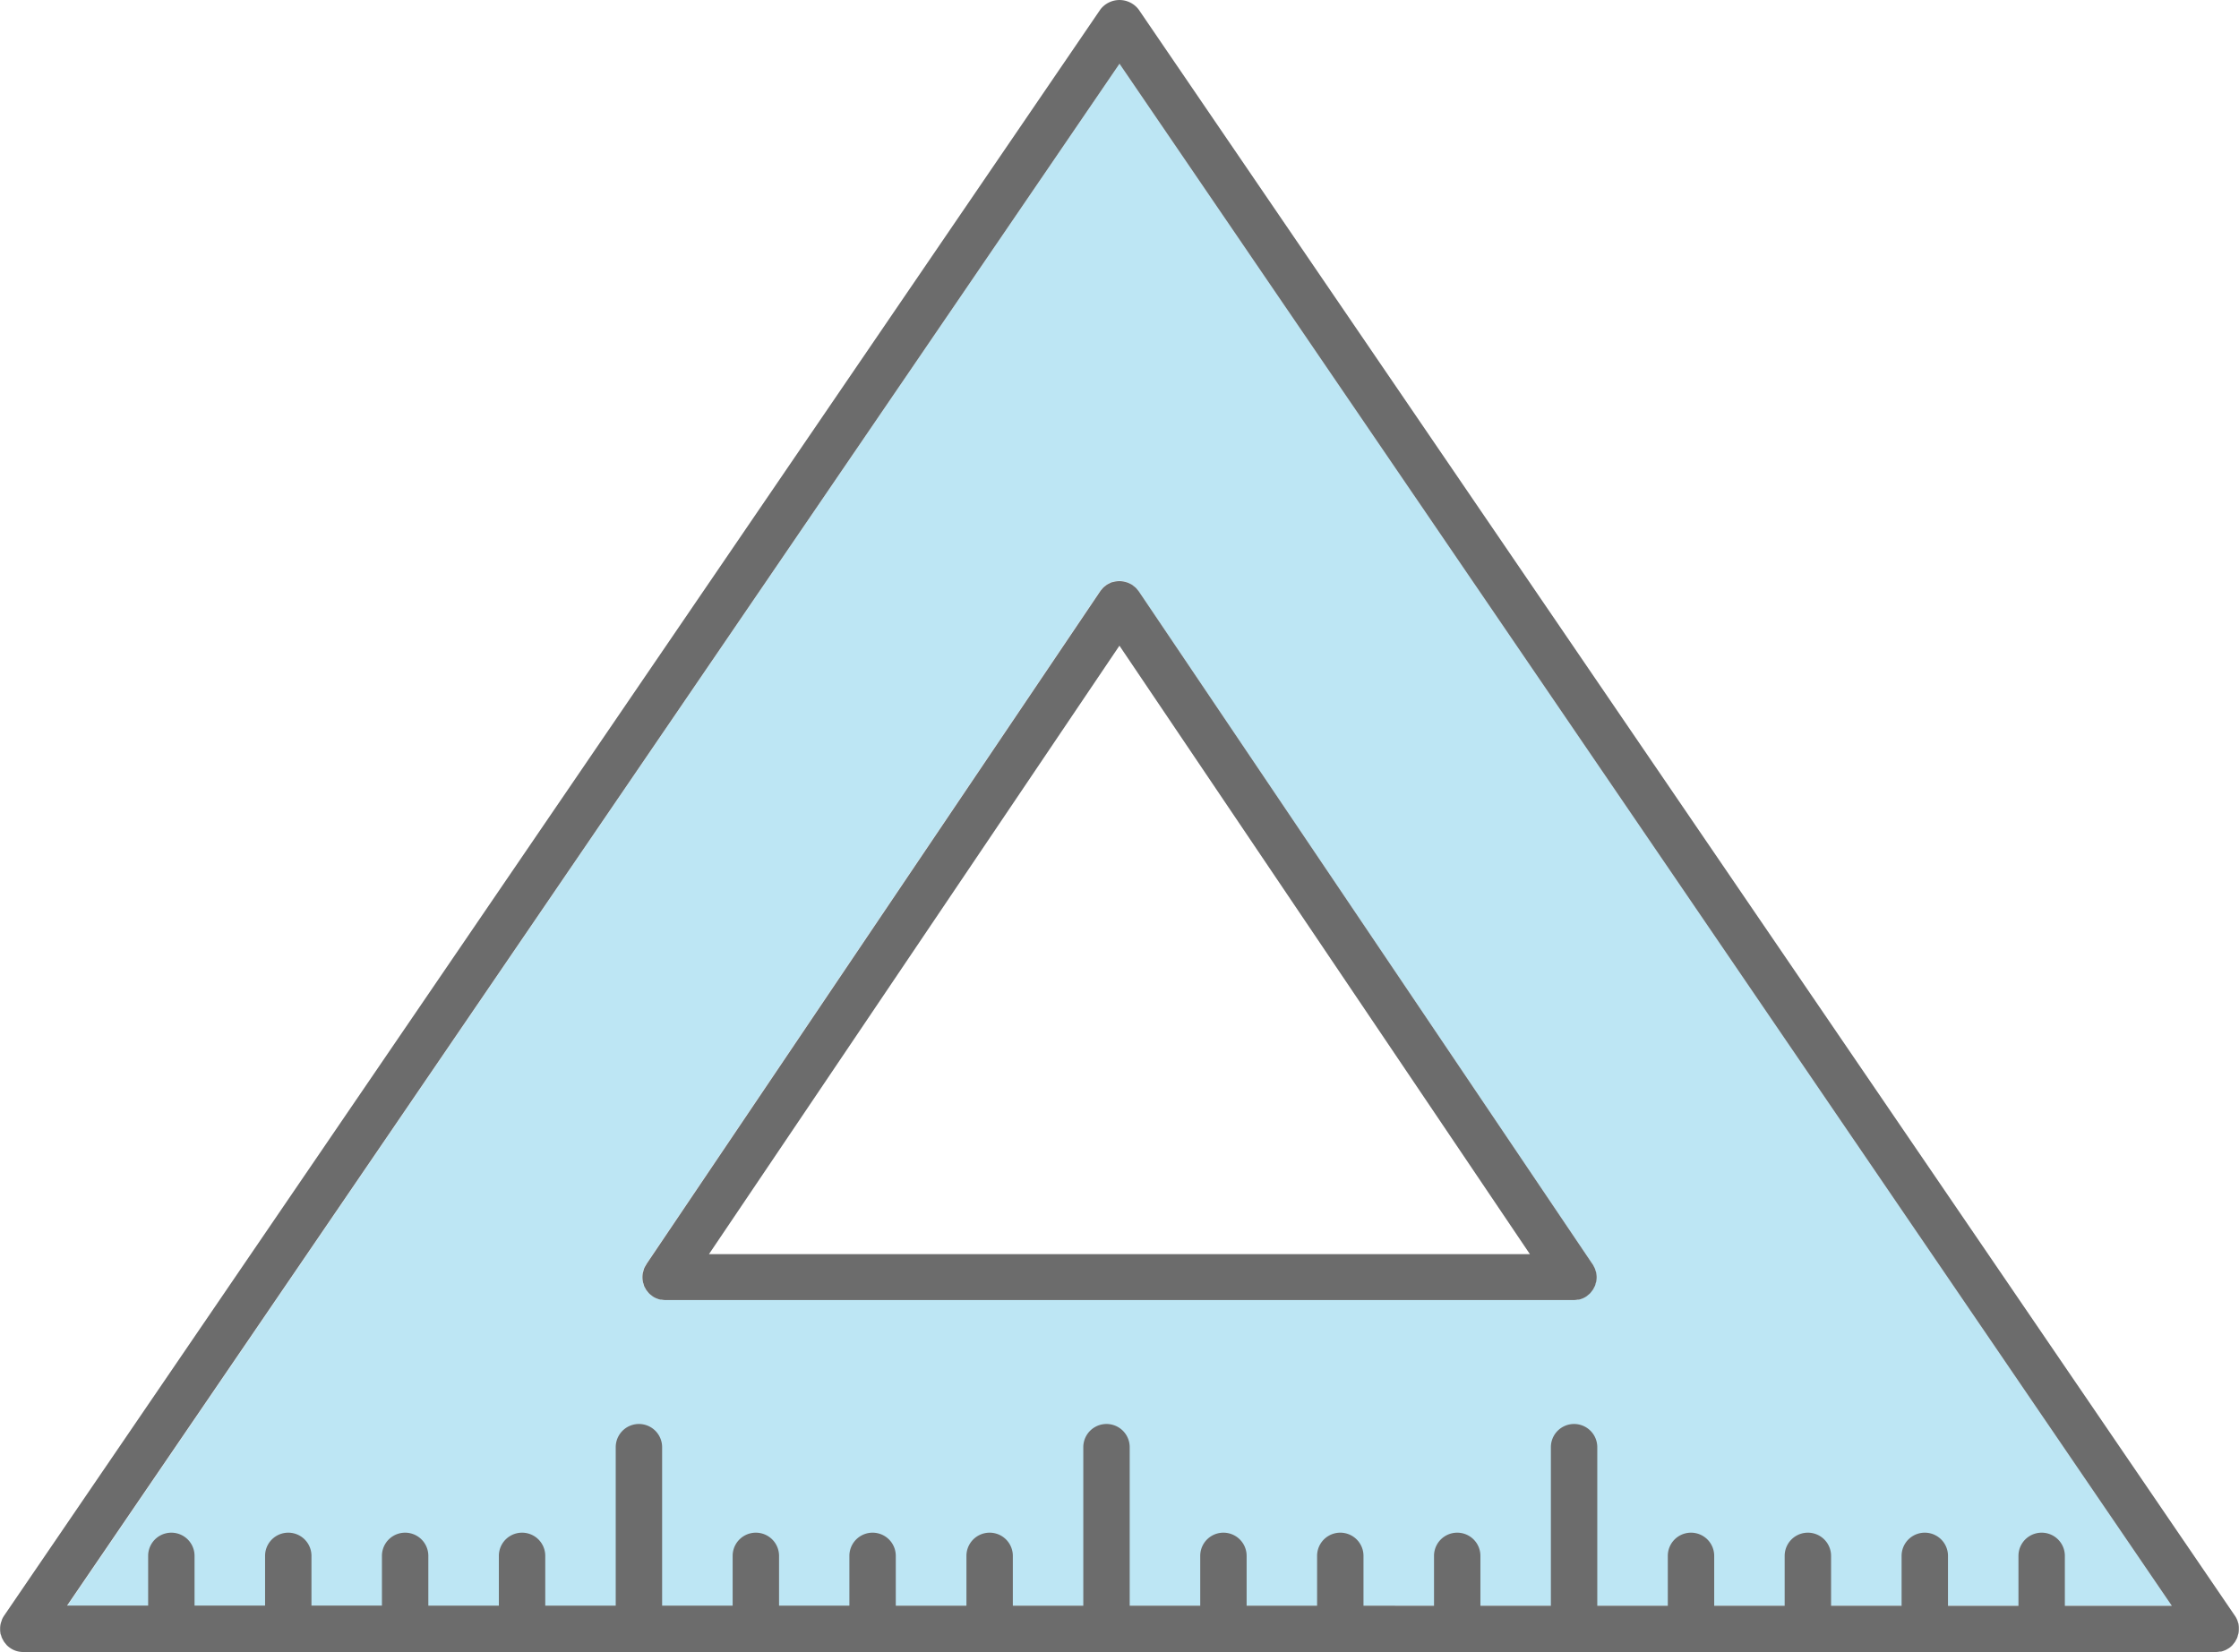 <svg xmlns="http://www.w3.org/2000/svg" width="36" height="26.569" viewBox="0 0 36 26.569"><g transform="translate(-50 -89.298)"><path d="M59,122.636H92.837l-16.92-24.8ZM76.005,106.17a.367.367,0,0,1,.052.016l.014.007a.363.363,0,0,1,.052.028h0l.015.013a.362.362,0,0,1,.04.033.377.377,0,0,1,.025.03c.007.008.014.015.02.024l7.3,10.827c0,.007.007.014.011.021a.345.345,0,0,1,.023.044.385.385,0,0,1,.012.039c0,.011.007.021.009.031a.362.362,0,0,1,.007.07s0,0,0,0v0a.381.381,0,0,1-.007.07c0,.012-.007.023-.01.035a.35.35,0,0,1-.011.035c0,.011-.01.02-.016.03a.35.35,0,0,1-.019.034c-.006.008-.012.015-.018.023a.363.363,0,0,1-.027.033.382.382,0,0,1-.03.025.308.308,0,0,1-.025.021.363.363,0,0,1-.058.032l-.016.006a.374.374,0,0,1-.048.015l-.018,0a.37.37,0,0,1-.067.007h-14.6a.372.372,0,0,1-.067-.007l-.018,0a.367.367,0,0,1-.048-.015l-.017-.006a.369.369,0,0,1-.058-.031l-.016-.013a.369.369,0,0,1-.04-.033.361.361,0,0,1-.029-.035c-.006-.007-.012-.014-.017-.021a.373.373,0,0,1-.021-.038c0-.009-.01-.017-.013-.026a.348.348,0,0,1-.013-.042c0-.009-.006-.018-.008-.027a.374.374,0,0,1,0-.147c0-.01.006-.018.008-.028a.359.359,0,0,1,.013-.042.375.375,0,0,1,.024-.045c0-.006.006-.013.01-.019l7.3-10.827c.007-.01.015-.018.023-.028s.014-.018.022-.026a.373.373,0,0,1,.04-.033l.016-.013h0a.368.368,0,0,1,.047-.025l.019-.01c.01,0,.021-.006.031-.009a.374.374,0,0,1,.181-.011Z" transform="translate(-7.916 -7.515)" fill="#bde6f4"/><path d="M143.613,167.192c-.01,0-.021.005-.031.009l-.019.01a.369.369,0,0,0-.047.025h0l-.016.013a.374.374,0,0,0-.04.033c-.008.008-.015.018-.022.026s-.016.018-.023.028l-7.3,10.827c0,.006-.007.013-.01.019a.375.375,0,0,0-.024.045.36.36,0,0,0-.013.042c0,.009-.006.018-.008.028a.374.374,0,0,0,0,.147c0,.009.006.018.008.027a.346.346,0,0,0,.013.042c0,.009.009.017.013.026a.37.37,0,0,0,.021.038c.005.008.012.014.017.021a.358.358,0,0,0,.029.035.369.369,0,0,0,.04.033l.016.013a.37.37,0,0,0,.058.031l.017.006a.365.365,0,0,0,.048.015l.018,0a.372.372,0,0,0,.067.007h14.6a.371.371,0,0,0,.067-.007l.018,0a.371.371,0,0,0,.048-.015l.016-.006a.363.363,0,0,0,.058-.032.31.31,0,0,0,.025-.021.383.383,0,0,0,.03-.025.365.365,0,0,0,.027-.033c.006-.008.013-.015.018-.023a.35.35,0,0,0,.019-.034c.005-.01.011-.02.016-.03a.349.349,0,0,0,.011-.035c0-.012.008-.023.01-.035a.382.382,0,0,0,.007-.07v0s0,0,0,0a.362.362,0,0,0-.007-.07c0-.011-.006-.021-.009-.031a.389.389,0,0,0-.012-.039.347.347,0,0,0-.023-.044c0-.007-.007-.015-.011-.021l-7.3-10.827c-.006-.009-.013-.016-.02-.024a.38.38,0,0,0-.025-.03.361.361,0,0,0-.04-.033l-.015-.013h0a.364.364,0,0,0-.052-.028l-.014-.007a.365.365,0,0,0-.052-.016l-.017-.005A.374.374,0,0,0,143.613,167.192ZM150.322,178h-13.2l6.6-9.786Z" transform="translate(-75.723 -68.532)" fill="#6c6c6c"/><path d="M85.992,115.419c0-.007,0-.013-.006-.02a.363.363,0,0,0-.016-.051.371.371,0,0,0-.035-.064v0L68.308,89.451a.387.387,0,0,0-.616,0L50.065,115.283h0a.385.385,0,0,0-.035.065c0,.01-.006.02-.009.03a.358.358,0,0,0-.012.04.371.371,0,0,0-.007.073h0c0,.007,0,.014,0,.021a.383.383,0,0,0,.005.051c0,.013.007.024.011.036s.006.022.01.033a.363.363,0,0,0,.018.035.333.333,0,0,0,.016.03.361.361,0,0,0,.026.033c.007.008.012.016.019.024a.375.375,0,0,0,.121.083.37.37,0,0,0,.145.029H85.627a.373.373,0,0,0,.067-.007l.019,0a.37.37,0,0,0,.047-.015l.018-.007a.366.366,0,0,0,.048-.026l.011-.006h0a.375.375,0,0,0,.054-.045c.008-.008.013-.016.02-.025a.352.352,0,0,0,.025-.032c.006-.01.011-.02.017-.031a.367.367,0,0,0,.017-.033.353.353,0,0,0,.011-.035c0-.012.008-.023.01-.035a.364.364,0,0,0,.006-.056c0-.005,0-.01,0-.016h0A.366.366,0,0,0,85.992,115.419Zm-34.913-.3L68,90.323l16.92,24.8Z" fill="#6c6c6c"/><path d="M70.226,296.625a.373.373,0,0,1-.373-.373v-1.173a.373.373,0,0,1,.746,0v1.173a.373.373,0,0,1-.373.373Z" transform="translate(-17.471 -180.759)" fill="#6c6c6c"/><path d="M85.89,296.625a.373.373,0,0,1-.373-.373v-1.173a.373.373,0,0,1,.746,0v1.173a.373.373,0,0,1-.373.373Z" transform="translate(-31.255 -180.759)" fill="#6c6c6c"/><path d="M101.552,296.625a.373.373,0,0,1-.373-.373v-1.173a.373.373,0,0,1,.746,0v1.173a.373.373,0,0,1-.373.373Z" transform="translate(-45.038 -180.759)" fill="#6c6c6c"/><path d="M117.215,296.625a.373.373,0,0,1-.373-.373v-1.173a.373.373,0,1,1,.746,0v1.173a.373.373,0,0,1-.373.373Z" transform="translate(-58.821 -180.759)" fill="#6c6c6c"/><path d="M132.876,283.812a.373.373,0,0,1-.373-.373v-2.921a.373.373,0,0,1,.746,0v2.921a.373.373,0,0,1-.373.373Z" transform="translate(-72.603 -167.946)" fill="#6c6c6c"/><path d="M148.538,296.625a.373.373,0,0,1-.373-.373v-1.173a.373.373,0,0,1,.746,0v1.173a.373.373,0,0,1-.373.373Z" transform="translate(-86.385 -180.759)" fill="#6c6c6c"/><path d="M164.2,296.625a.373.373,0,0,1-.373-.373v-1.173a.373.373,0,0,1,.746,0v1.173a.373.373,0,0,1-.373.373Z" transform="translate(-100.17 -180.759)" fill="#6c6c6c"/><path d="M179.865,296.625a.373.373,0,0,1-.373-.373v-1.173a.373.373,0,1,1,.746,0v1.173a.373.373,0,0,1-.373.373Z" transform="translate(-113.953 -180.759)" fill="#6c6c6c"/><path d="M195.527,283.812a.373.373,0,0,1-.373-.373v-2.921a.373.373,0,0,1,.746,0v2.921a.373.373,0,0,1-.373.373Z" transform="translate(-127.736 -167.946)" fill="#6c6c6c"/><path d="M211.19,296.625a.373.373,0,0,1-.373-.373v-1.173a.373.373,0,0,1,.746,0v1.173a.373.373,0,0,1-.373.373Z" transform="translate(-141.519 -180.759)" fill="#6c6c6c"/><path d="M226.85,296.625a.373.373,0,0,1-.373-.373v-1.173a.373.373,0,0,1,.746,0v1.173a.373.373,0,0,1-.373.373Z" transform="translate(-155.3 -180.759)" fill="#6c6c6c"/><path d="M242.515,296.625a.373.373,0,0,1-.373-.373v-1.173a.373.373,0,1,1,.746,0v1.173a.373.373,0,0,1-.373.373Z" transform="translate(-169.085 -180.759)" fill="#6c6c6c"/><path d="M258.177,283.812a.373.373,0,0,1-.373-.373v-2.921a.373.373,0,1,1,.746,0v2.921a.373.373,0,0,1-.373.373Z" transform="translate(-182.868 -167.946)" fill="#6c6c6c"/><path d="M273.839,296.625a.373.373,0,0,1-.373-.373v-1.173a.373.373,0,0,1,.746,0v1.173a.373.373,0,0,1-.373.373Z" transform="translate(-196.65 -180.759)" fill="#6c6c6c"/><path d="M289.5,296.625a.373.373,0,0,1-.373-.373v-1.173a.373.373,0,0,1,.746,0v1.173a.373.373,0,0,1-.373.373Z" transform="translate(-210.432 -180.759)" fill="#6c6c6c"/><path d="M305.162,296.625a.373.373,0,0,1-.373-.373v-1.173a.373.373,0,0,1,.746,0v1.173a.373.373,0,0,1-.373.373Z" transform="translate(-224.214 -180.759)" fill="#6c6c6c"/><path d="M320.824,296.625a.373.373,0,0,1-.373-.373v-1.173a.373.373,0,0,1,.746,0v1.173a.373.373,0,0,1-.373.373Z" transform="translate(-237.997 -180.759)" fill="#6c6c6c"/></g></svg>